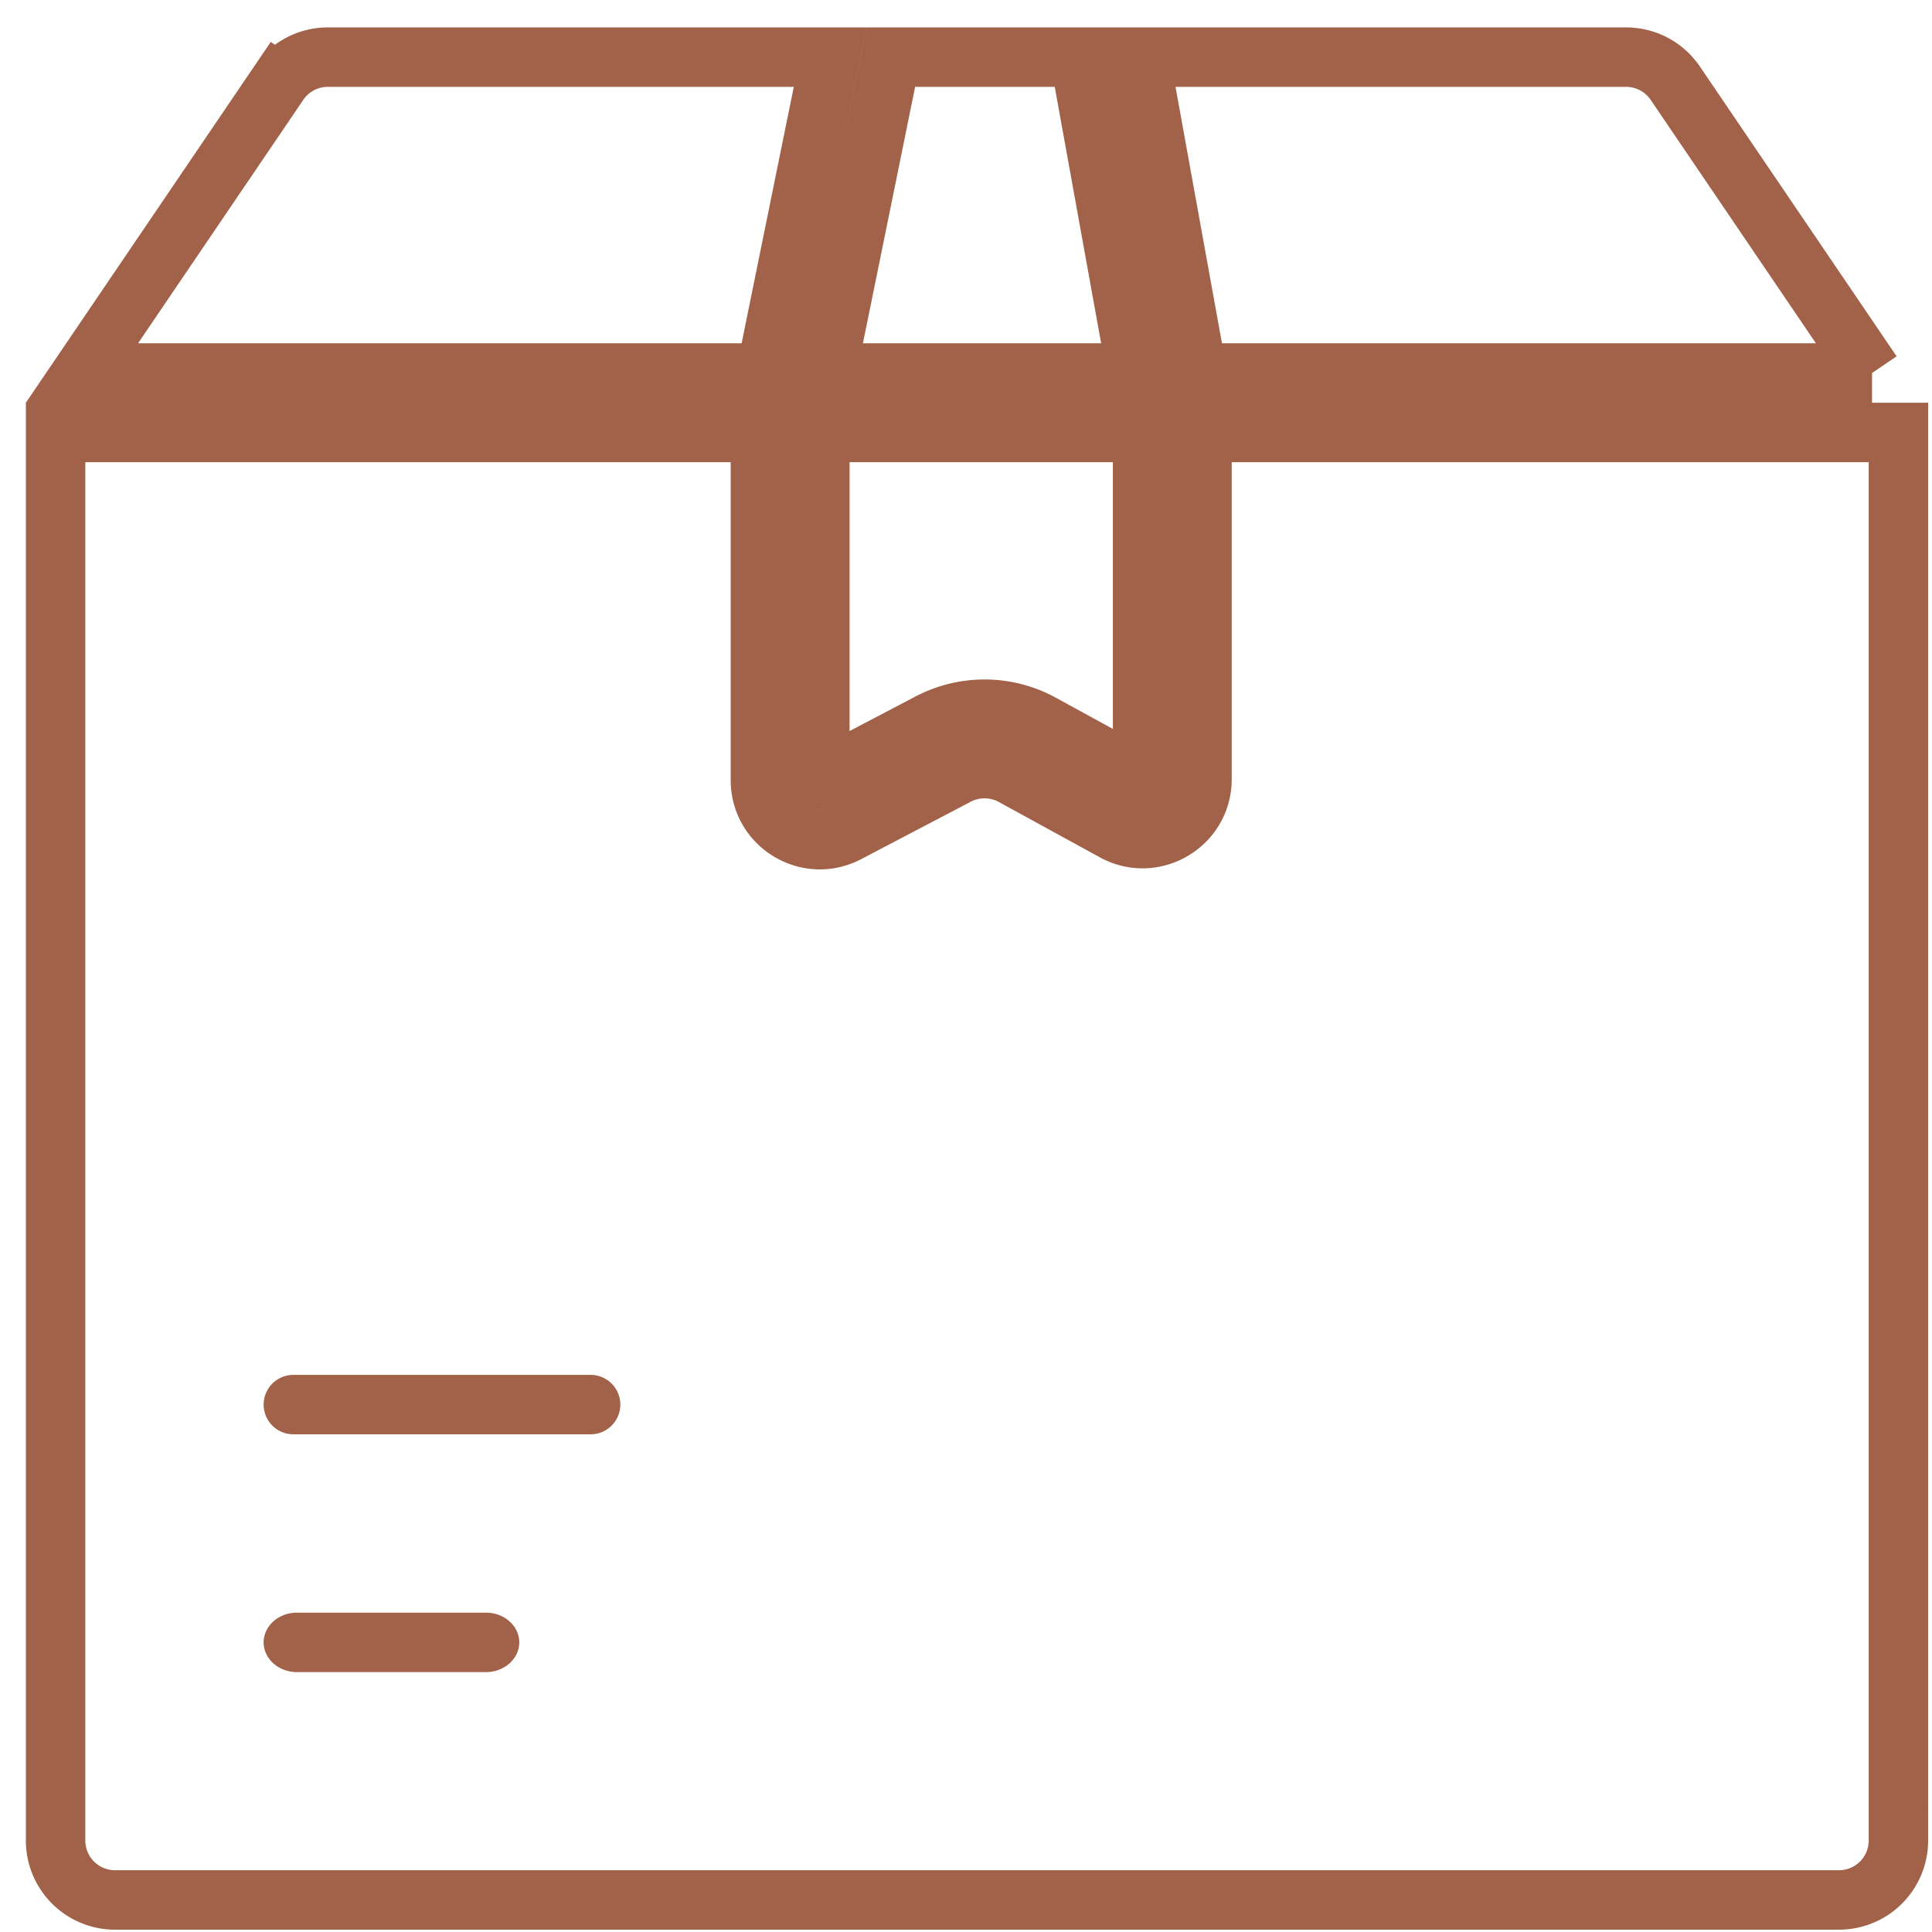 <svg width="65" height="65" fill="none" xmlns="http://www.w3.org/2000/svg"><path d="M1.87 14.55h23.713v11.697c0 1.503 1.597 2.47 2.929 1.771l3.683-1.93a2 2 0 011.89.017l3.395 1.86c1.333.731 2.96-.233 2.96-1.753V14.55h23.43v47.372a2 2 0 01-2 2h-58a2 2 0 01-2-2V14.55zm25.713 11.697V14.55h10.858v11.662l-3.396-1.86a4 4 0 00-3.778-.035l-3.683 1.93zm35.4-13.697H40.276L38.352 1.922h16.356a2 2 0 011.655.877l6.619 9.751zm-37.215 0H2.757L9.375 2.8l-.827-.562.827.561a2 2 0 011.655-.877h16.9L25.768 12.55zm4.205-10.628h6.348l1.923 10.628H27.808l2.164-10.628z" stroke="#A2624A" stroke-width="2"/><path d="M16.35 54.256H9.99c-.619 0-1.12.448-1.12 1s.501 1 1.12 1h6.36c.617 0 1.12-.448 1.12-1s-.502-1-1.12-1zm3.52-8h-10a1 1 0 000 2h10a1 1 0 000-2z" fill="#A2624A"/></svg>